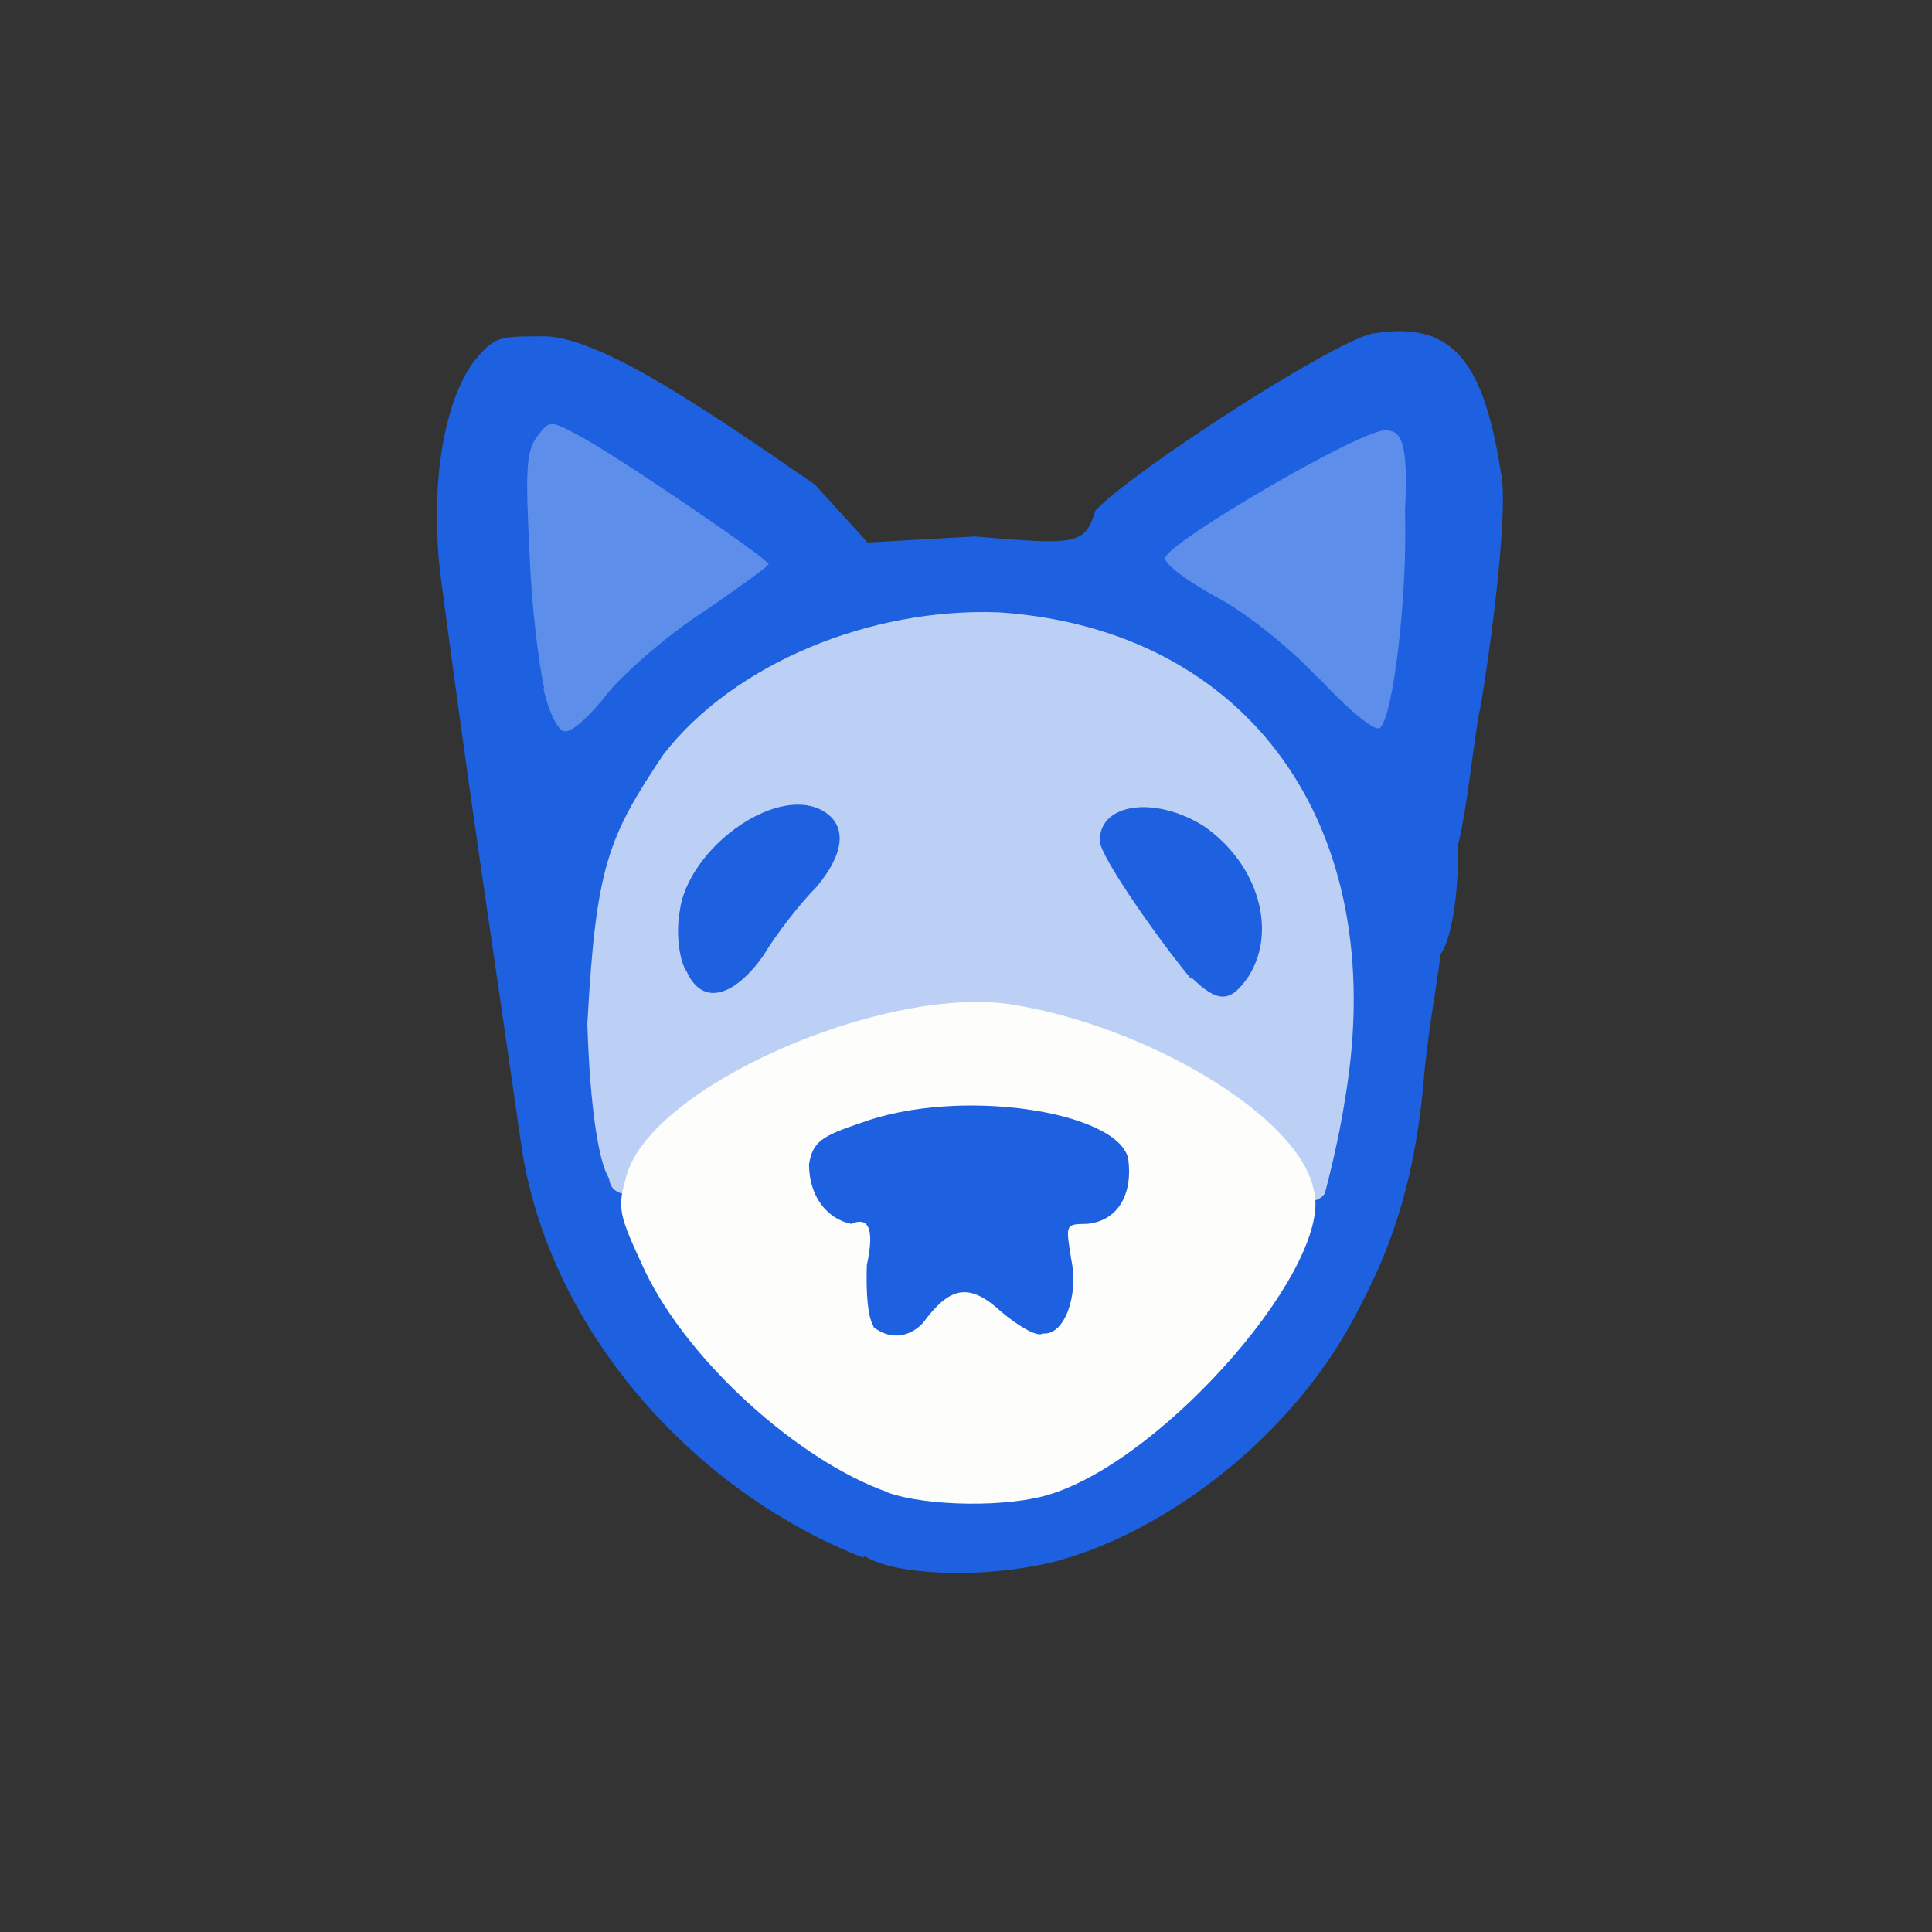 <?xml version="1.0" encoding="UTF-8"?>
<svg xmlns="http://www.w3.org/2000/svg" version="1.1" viewBox="0 0 224 224">
  <rect x="0" y="0" width="224" height="224" fill="#333333" stroke="none"/>
  <defs>
    <style>
      .cls-1 {
        fill: #5d8ee9;
      }

      .cls-2 {
        fill: #fdfdfc;
        isolation: isolate;
      }

      .cls-3 {
        fill: #bcd0f5;
      }

      .cls-4 {
        fill: #1d61e1;
      }
    </style>
  </defs>
  <!-- Generator: Adobe Illustrator 28.6.0, SVG Export Plug-In . SVG Version: 1.2.0 Build 709)  -->
  <g>
    <g id="_图层_1" data-name="图层_1">
      <g id="_图层_1-2" data-name="_图层_1">
        <g>
          <path class="cls-4" d="M100.1,180.6c-20-7.8-36.7-26.8-39.7-48.1-3.4-23.8-5.5-36.9-9.3-65.6-1.3-10.3.3-20,3.7-24.8,2.6-3.2,2.9-3.1,8.7-3.1,6.5.5,17.4,7.8,31,17.2l6.1,6.7,12.4-.7c11.8,1,12.8,1,14-3,4.2-4.5,26.9-19.2,32-20.5,8.9-1.5,12.9,2.4,15,16,.8,2.9-.4,15.4-2.3,27-.9,4.1-1.4,11.1-2.7,16.5.2,5.7-.9,11.3-2,12.4,0,1.2-1.2,7.4-1.8,13.2-1,12.9-3.8,21.3-9.1,30.6-7.4,12.8-20.8,22.9-32.9,26.4-7.7,2.2-19,2.1-23-.4"/>
          <path class="cls-1" d="M63.1,79.8c-.6-2.6-1.5-9.6-1.7-15.7-.5-9.5-.4-11.9.9-13.5,1.4-1.9,1.5-1.9,5,0,4,2.1,21.8,14.2,21.8,14.8.3,0-3.1,2.5-7.2,5.3-4.2,2.7-9.1,6.9-11.3,9.5-2,2.6-4.2,4.7-5.1,4.6-.8,0-1.9-2.3-2.5-5"/>
          <path class="cls-1" d="M152.9,78.7c-3.4-3.7-8.9-8-12.1-9.6-3.2-1.8-5.7-3.6-5.7-4.4.2-1.8,23.2-15.2,25.6-14.8,1.8,0,2.6,1.5,2.2,9.3.3,9.5-1.3,23.7-2.9,25.2-.5.5-3.6-2-7.1-5.8"/>
          <path class="cls-3" d="M92.3,139.3c-19.9-.3-21.3-.2-21.7-2.7-1.2-1.9-2.2-8.3-2.5-17.9,1-18.3,2.4-21.6,8.8-31.2,8.2-10.6,24.1-17.1,39-16.5,28.9,2,45.3,24.8,40.1,56.1-.8,5.3-2.1,10.1-2.4,11.3-1.4,1.6-1,1.6-61.3,1"/>
          <path class="cls-4" d="M79.6,112.6c-.7-.9-1.3-4-.8-6.9.9-7.2,10.9-14.6,16.4-11.8,2.9,1.5,3,4.7-.5,8.9-1.9,1.9-4.7,5.5-6.2,8-3.4,4.8-7.1,5.9-8.9,1.8"/>
          <path class="cls-4" d="M138.1,113.5c-3.6-4.3-10.5-14.1-10.6-16,0-4.5,6.6-5.2,12.1-1.7,6.2,4.3,8.6,12.1,5.1,17.5-2.1,3-3.5,3-6.6,0"/>
          <path class="cls-2" d="M102.9,173c-10.2-3.6-23-15-28.1-25.6-3.1-6.7-3.3-7.2-2.1-11.3,3.1-10.2,29.3-21.7,44.2-19.7,15.9,2.4,33.7,13,35.4,21.5,2.5,8.5-16.9,31-30.4,35.3-4.8,1.6-14.5,1.5-19.1-.2"/>
          <path class="cls-4" d="M101.3,153.8c-.7-1.1-.9-3.8-.8-7.1,1-4.6,0-5.6-1.8-4.8-2.9-.6-4.9-3.3-4.9-6.9.4-2.6,1.5-3.3,6-4.8,11.3-4.2,29.7-1.4,31,4.1.6,4.3-1.3,7.3-4.8,7.6-2.6,0-2.4.2-1.8,4.1.9,4.2-.8,8.9-3.3,8.6-.6.5-2.9-.9-4.8-2.5-3.8-3.5-6-2.9-9.1,1.3-1.7,1.8-4,1.9-5.8.4"/>
        </g>
      </g>
    </g>
  </g>
</svg>